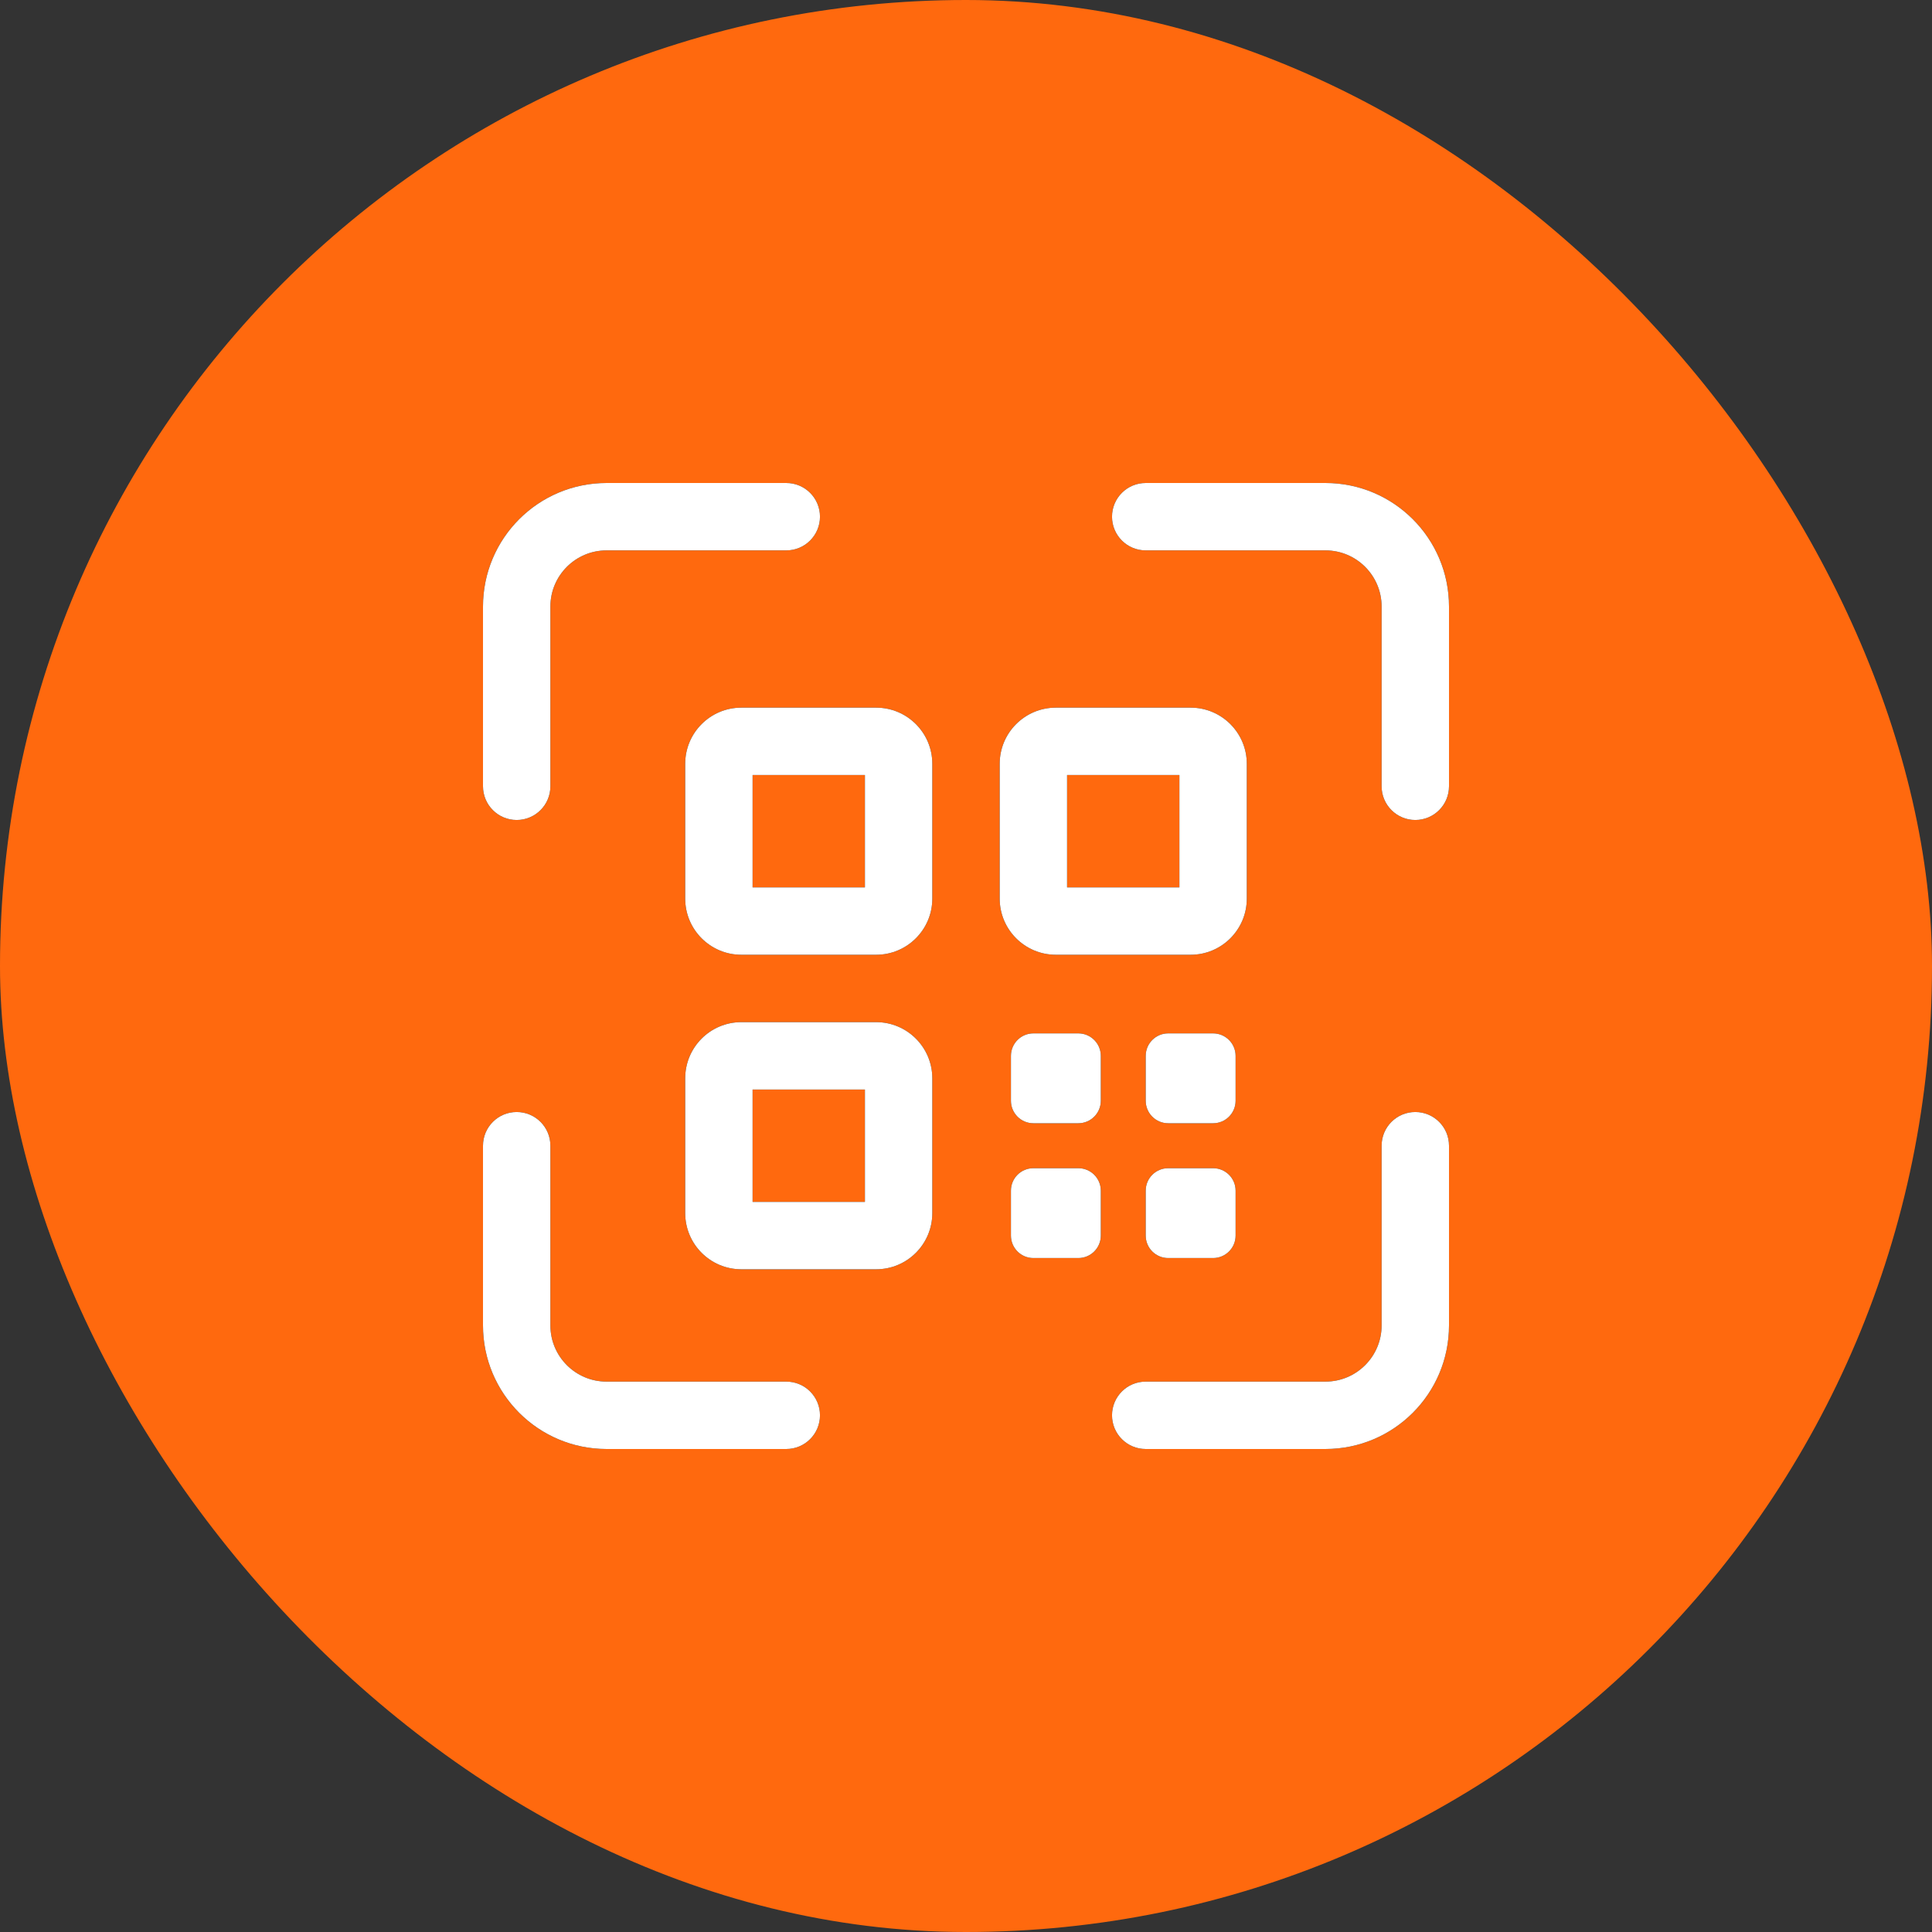 <svg width="50" height="50" viewBox="0 0 50 50" fill="none" xmlns="http://www.w3.org/2000/svg">
<rect x="0" y="0" width="50" height="50" fill="#333333" stroke="none"/>
<rect width="50" height="50" rx="25" fill="#FF690E"/>
<path fill-rule="evenodd" clip-rule="evenodd" d="M17.733 19.767C17.733 18.965 18.383 18.314 19.186 18.314H22.674C23.477 18.314 24.128 18.965 24.128 19.767V23.256C24.128 24.058 23.477 24.709 22.674 24.709H19.186C18.383 24.709 17.733 24.058 17.733 23.256V19.767ZM19.477 20.058V22.965H22.384V20.058H19.477Z" fill="black"/>
<path fill-rule="evenodd" clip-rule="evenodd" d="M17.733 19.767C17.733 18.965 18.383 18.314 19.186 18.314H22.674C23.477 18.314 24.128 18.965 24.128 19.767V23.256C24.128 24.058 23.477 24.709 22.674 24.709H19.186C18.383 24.709 17.733 24.058 17.733 23.256V19.767ZM19.477 20.058V22.965H22.384V20.058H19.477Z" fill="white"/>
<path fill-rule="evenodd" clip-rule="evenodd" d="M17.733 27.907C17.733 27.104 18.383 26.453 19.186 26.453H22.674C23.477 26.453 24.128 27.104 24.128 27.907V31.395C24.128 32.198 23.477 32.849 22.674 32.849H19.186C18.383 32.849 17.733 32.198 17.733 31.395V27.907ZM19.477 28.198V31.105H22.384V28.198H19.477Z" fill="black"/>
<path fill-rule="evenodd" clip-rule="evenodd" d="M17.733 27.907C17.733 27.104 18.383 26.453 19.186 26.453H22.674C23.477 26.453 24.128 27.104 24.128 27.907V31.395C24.128 32.198 23.477 32.849 22.674 32.849H19.186C18.383 32.849 17.733 32.198 17.733 31.395V27.907ZM19.477 28.198V31.105H22.384V28.198H19.477Z" fill="white"/>
<path fill-rule="evenodd" clip-rule="evenodd" d="M25.872 19.767C25.872 18.965 26.523 18.314 27.325 18.314H30.814C31.616 18.314 32.267 18.965 32.267 19.767V23.256C32.267 24.058 31.616 24.709 30.814 24.709H27.325C26.523 24.709 25.872 24.058 25.872 23.256V19.767ZM27.616 20.058V22.965H30.523V20.058H27.616Z" fill="black"/>
<path fill-rule="evenodd" clip-rule="evenodd" d="M25.872 19.767C25.872 18.965 26.523 18.314 27.325 18.314H30.814C31.616 18.314 32.267 18.965 32.267 19.767V23.256C32.267 24.058 31.616 24.709 30.814 24.709H27.325C26.523 24.709 25.872 24.058 25.872 23.256V19.767ZM27.616 20.058V22.965H30.523V20.058H27.616Z" fill="white"/>
<path d="M26.163 27.326C26.163 27.005 26.423 26.744 26.744 26.744H27.907C28.228 26.744 28.489 27.005 28.489 27.326V28.488C28.489 28.809 28.228 29.07 27.907 29.07H26.744C26.423 29.07 26.163 28.809 26.163 28.488V27.326Z" fill="black"/>
<path d="M26.163 27.326C26.163 27.005 26.423 26.744 26.744 26.744H27.907C28.228 26.744 28.489 27.005 28.489 27.326V28.488C28.489 28.809 28.228 29.07 27.907 29.07H26.744C26.423 29.07 26.163 28.809 26.163 28.488V27.326Z" fill="white"/>
<path d="M29.651 27.326C29.651 27.005 29.911 26.744 30.233 26.744H31.395C31.716 26.744 31.977 27.005 31.977 27.326V28.488C31.977 28.809 31.716 29.07 31.395 29.07H30.233C29.911 29.07 29.651 28.809 29.651 28.488V27.326Z" fill="black"/>
<path d="M29.651 27.326C29.651 27.005 29.911 26.744 30.233 26.744H31.395C31.716 26.744 31.977 27.005 31.977 27.326V28.488C31.977 28.809 31.716 29.07 31.395 29.07H30.233C29.911 29.07 29.651 28.809 29.651 28.488V27.326Z" fill="white"/>
<path d="M29.651 30.814C29.651 30.493 29.911 30.233 30.233 30.233H31.395C31.716 30.233 31.977 30.493 31.977 30.814V31.977C31.977 32.298 31.716 32.558 31.395 32.558H30.233C29.911 32.558 29.651 32.298 29.651 31.977V30.814Z" fill="black"/>
<path d="M29.651 30.814C29.651 30.493 29.911 30.233 30.233 30.233H31.395C31.716 30.233 31.977 30.493 31.977 30.814V31.977C31.977 32.298 31.716 32.558 31.395 32.558H30.233C29.911 32.558 29.651 32.298 29.651 31.977V30.814Z" fill="white"/>
<path d="M26.163 30.814C26.163 30.493 26.423 30.233 26.744 30.233H27.907C28.228 30.233 28.489 30.493 28.489 30.814V31.977C28.489 32.298 28.228 32.558 27.907 32.558H26.744C26.423 32.558 26.163 32.298 26.163 31.977V30.814Z" fill="black"/>
<path d="M26.163 30.814C26.163 30.493 26.423 30.233 26.744 30.233H27.907C28.228 30.233 28.489 30.493 28.489 30.814V31.977C28.489 32.298 28.228 32.558 27.907 32.558H26.744C26.423 32.558 26.163 32.298 26.163 31.977V30.814Z" fill="white"/>
<path fill-rule="evenodd" clip-rule="evenodd" d="M15.698 14.244C14.895 14.244 14.244 14.895 14.244 15.698V20.349C14.244 20.831 13.854 21.221 13.372 21.221C12.89 21.221 12.5 20.831 12.5 20.349V15.698C12.5 13.932 13.932 12.5 15.698 12.5H20.349C20.831 12.5 21.221 12.89 21.221 13.372C21.221 13.854 20.831 14.244 20.349 14.244H15.698ZM28.779 13.372C28.779 12.89 29.169 12.5 29.651 12.5H34.302C36.068 12.5 37.5 13.932 37.5 15.698V20.349C37.5 20.831 37.11 21.221 36.628 21.221C36.146 21.221 35.756 20.831 35.756 20.349V15.698C35.756 14.895 35.105 14.244 34.302 14.244H29.651C29.169 14.244 28.779 13.854 28.779 13.372ZM13.372 28.779C13.854 28.779 14.244 29.169 14.244 29.651V34.302C14.244 35.105 14.895 35.756 15.698 35.756H20.349C20.831 35.756 21.221 36.146 21.221 36.628C21.221 37.11 20.831 37.5 20.349 37.5H15.698C13.932 37.5 12.5 36.068 12.5 34.302V29.651C12.5 29.169 12.89 28.779 13.372 28.779ZM36.628 28.779C37.11 28.779 37.5 29.169 37.5 29.651V34.302C37.5 36.068 36.068 37.5 34.302 37.5H29.651C29.169 37.5 28.779 37.11 28.779 36.628C28.779 36.146 29.169 35.756 29.651 35.756H34.302C35.105 35.756 35.756 35.105 35.756 34.302V29.651C35.756 29.169 36.146 28.779 36.628 28.779Z" fill="black"/>
<path fill-rule="evenodd" clip-rule="evenodd" d="M15.698 14.244C14.895 14.244 14.244 14.895 14.244 15.698V20.349C14.244 20.831 13.854 21.221 13.372 21.221C12.89 21.221 12.5 20.831 12.5 20.349V15.698C12.5 13.932 13.932 12.5 15.698 12.5H20.349C20.831 12.5 21.221 12.89 21.221 13.372C21.221 13.854 20.831 14.244 20.349 14.244H15.698ZM28.779 13.372C28.779 12.89 29.169 12.5 29.651 12.5H34.302C36.068 12.5 37.5 13.932 37.5 15.698V20.349C37.5 20.831 37.11 21.221 36.628 21.221C36.146 21.221 35.756 20.831 35.756 20.349V15.698C35.756 14.895 35.105 14.244 34.302 14.244H29.651C29.169 14.244 28.779 13.854 28.779 13.372ZM13.372 28.779C13.854 28.779 14.244 29.169 14.244 29.651V34.302C14.244 35.105 14.895 35.756 15.698 35.756H20.349C20.831 35.756 21.221 36.146 21.221 36.628C21.221 37.11 20.831 37.5 20.349 37.5H15.698C13.932 37.5 12.5 36.068 12.5 34.302V29.651C12.5 29.169 12.89 28.779 13.372 28.779ZM36.628 28.779C37.11 28.779 37.5 29.169 37.5 29.651V34.302C37.5 36.068 36.068 37.5 34.302 37.5H29.651C29.169 37.5 28.779 37.11 28.779 36.628C28.779 36.146 29.169 35.756 29.651 35.756H34.302C35.105 35.756 35.756 35.105 35.756 34.302V29.651C35.756 29.169 36.146 28.779 36.628 28.779Z" fill="white"/>
</svg>

